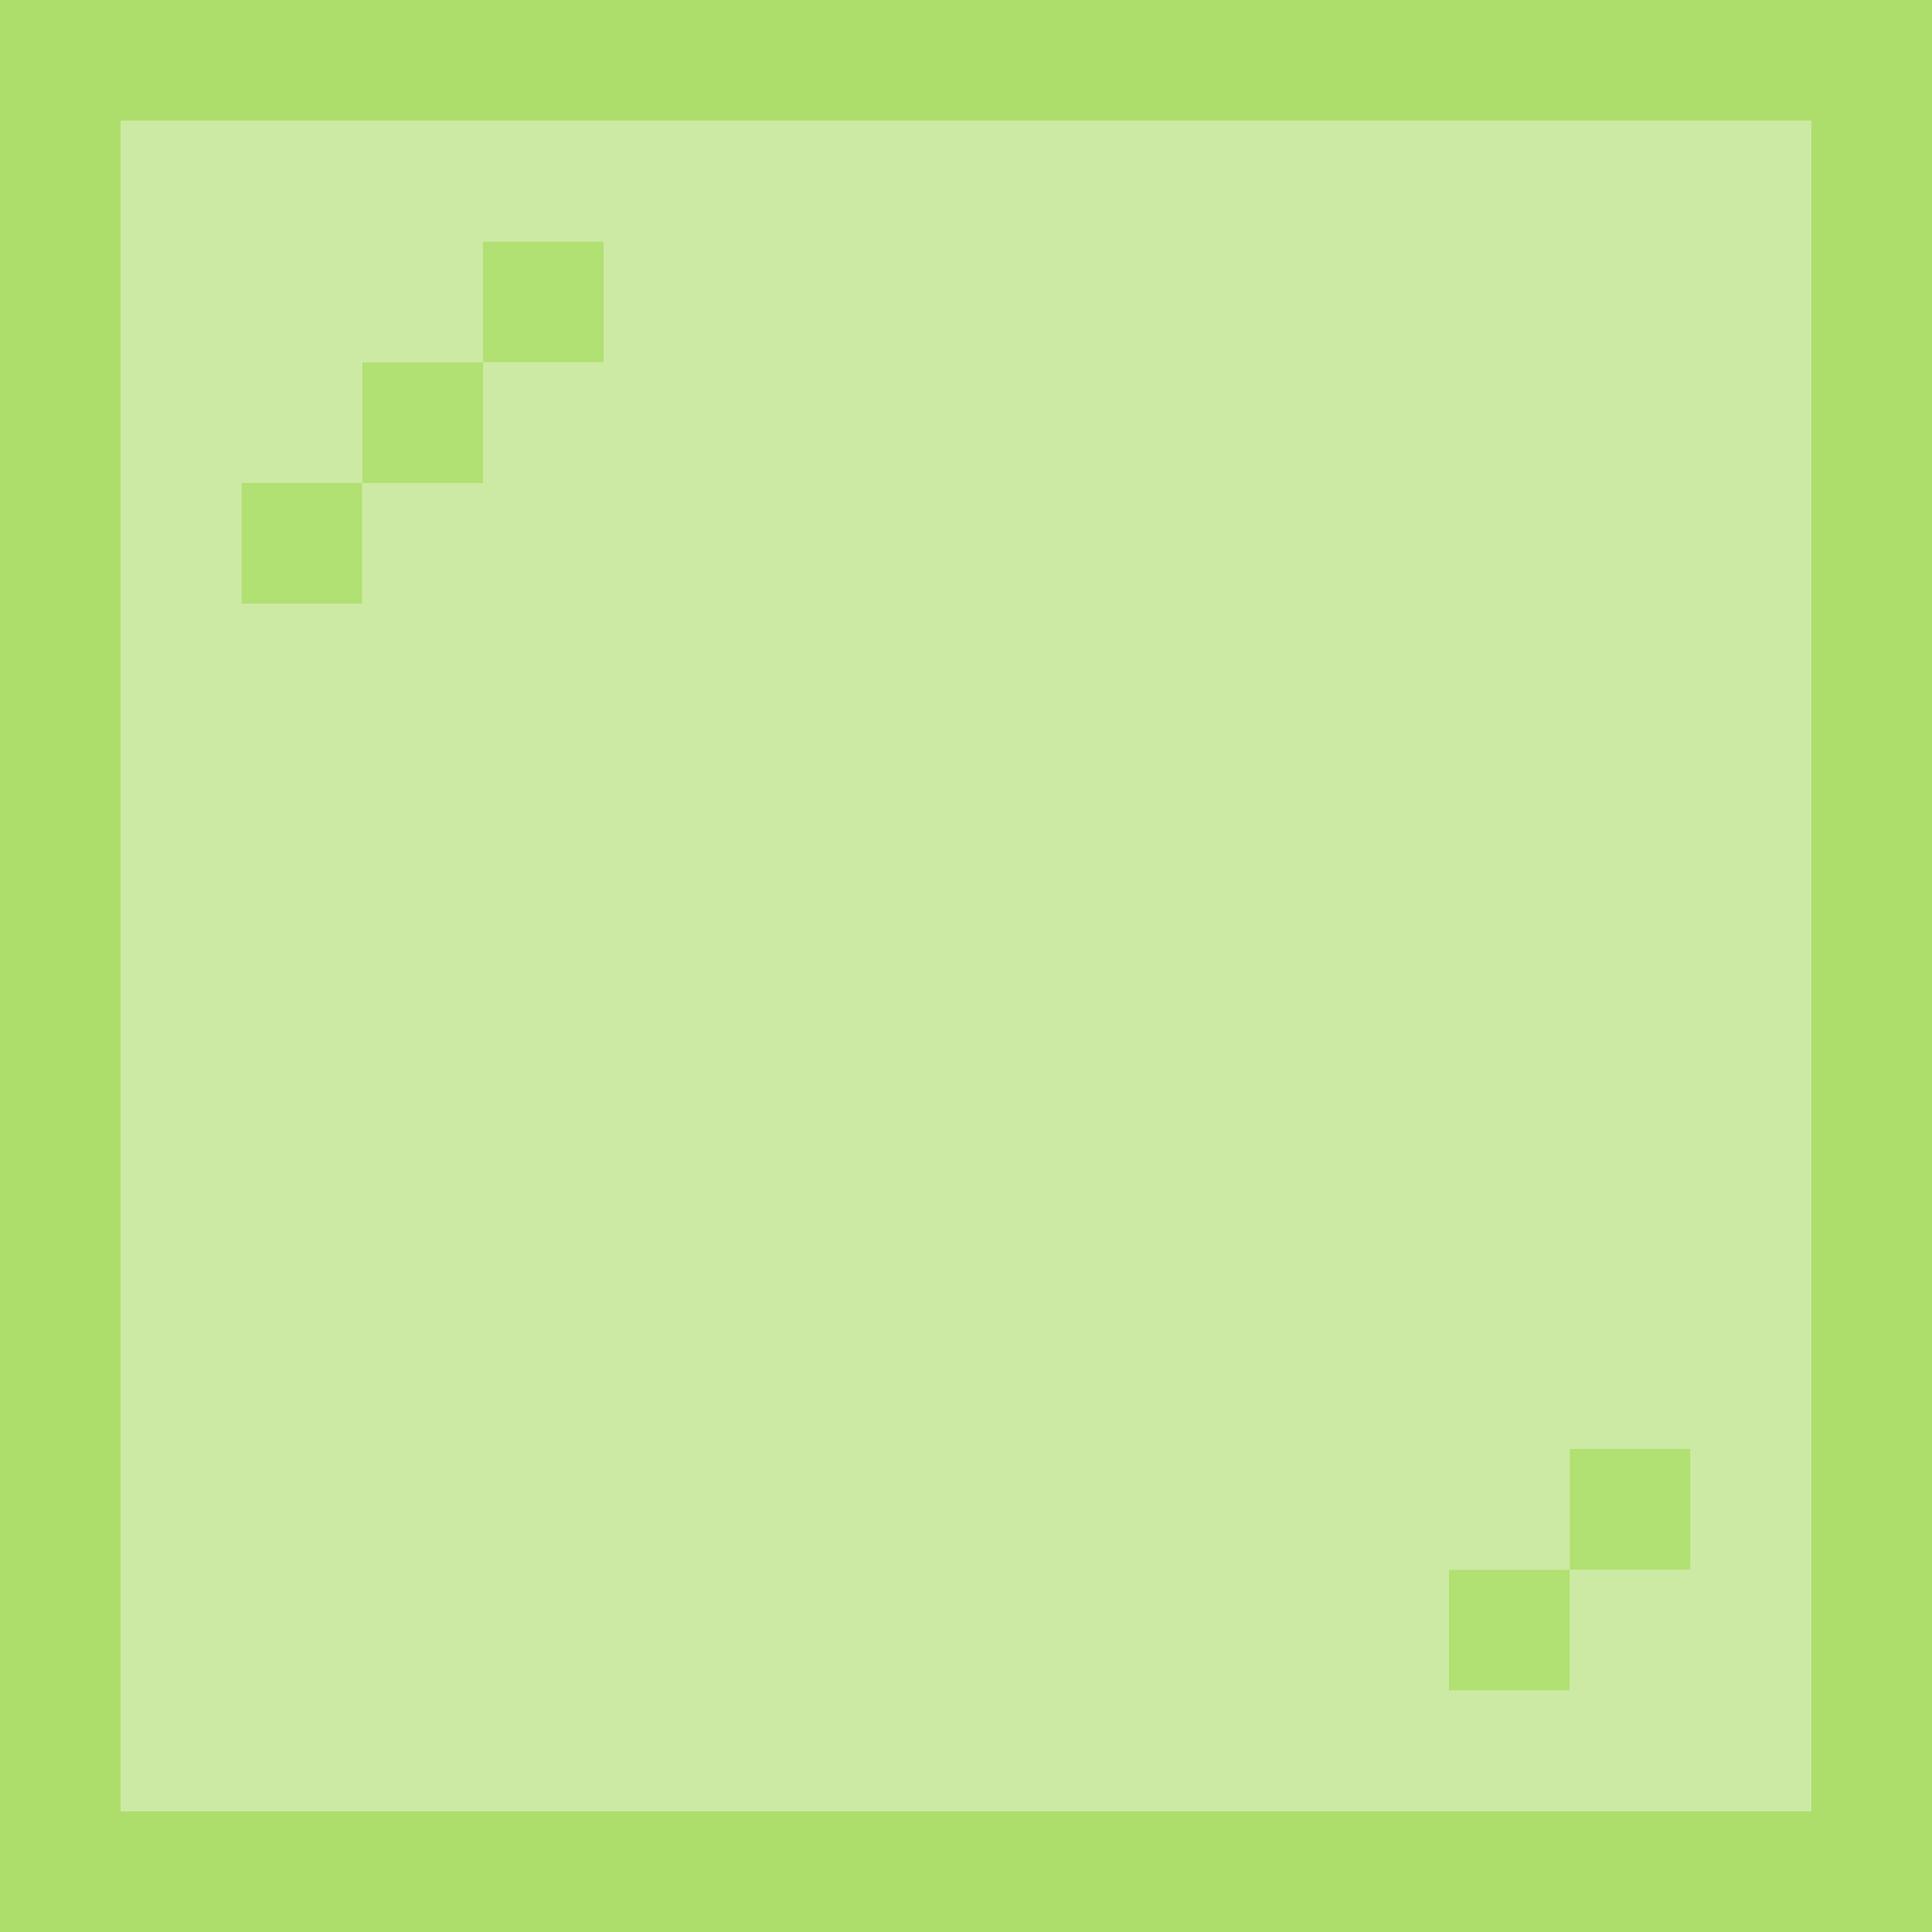<?xml version="1.0" encoding="UTF-8" standalone="no"?>
<!DOCTYPE svg PUBLIC "-//W3C//DTD SVG 1.1//EN" 
  "http://www.w3.org/Graphics/SVG/1.1/DTD/svg11.dtd">
<svg width="16" height="16"
	 xmlns="http://www.w3.org/2000/svg" version="1.1">
 <path d="  M 0,0  L 0,16  L 16,16  L 16,0  Z  M 15,15  L 1,15  L 1,1  L 15,1  Z  " style="fill:rgb(127, 204, 25); fill-opacity:0.639; stroke:none;" />
 <path d="  M 1,15  L 15,15  L 15,1  L 1,1  Z  M 5,3  L 4,3  L 4,2  L 5,2  Z  M 12,14  L 12,13  L 13,13  L 13,14  Z  M 3,4  L 3,5  L 2,5  L 2,4  Z  M 4,4  L 3,4  L 3,3  L 4,3  Z  M 13,12  L 14,12  L 14,13  L 13,13  Z  " style="fill:rgb(127, 204, 25); fill-opacity:0.400; stroke:none;" />
 <path d="  M 3,5  L 3,4  L 2,4  L 2,5  Z  " style="fill:rgb(127, 204, 25); fill-opacity:0.608; stroke:none;" />
 <path d="  M 3,3  L 3,4  L 4,4  L 4,3  Z  " style="fill:rgb(127, 204, 25); fill-opacity:0.608; stroke:none;" />
 <path d="  M 4,3  L 5,3  L 5,2  L 4,2  Z  " style="fill:rgb(127, 204, 25); fill-opacity:0.608; stroke:none;" />
 <path d="  M 12,13  L 12,14  L 13,14  L 13,13  Z  " style="fill:rgb(127, 204, 25); fill-opacity:0.608; stroke:none;" />
 <path d="  M 13,12  L 13,13  L 14,13  L 14,12  Z  " style="fill:rgb(127, 204, 25); fill-opacity:0.608; stroke:none;" />
</svg>
